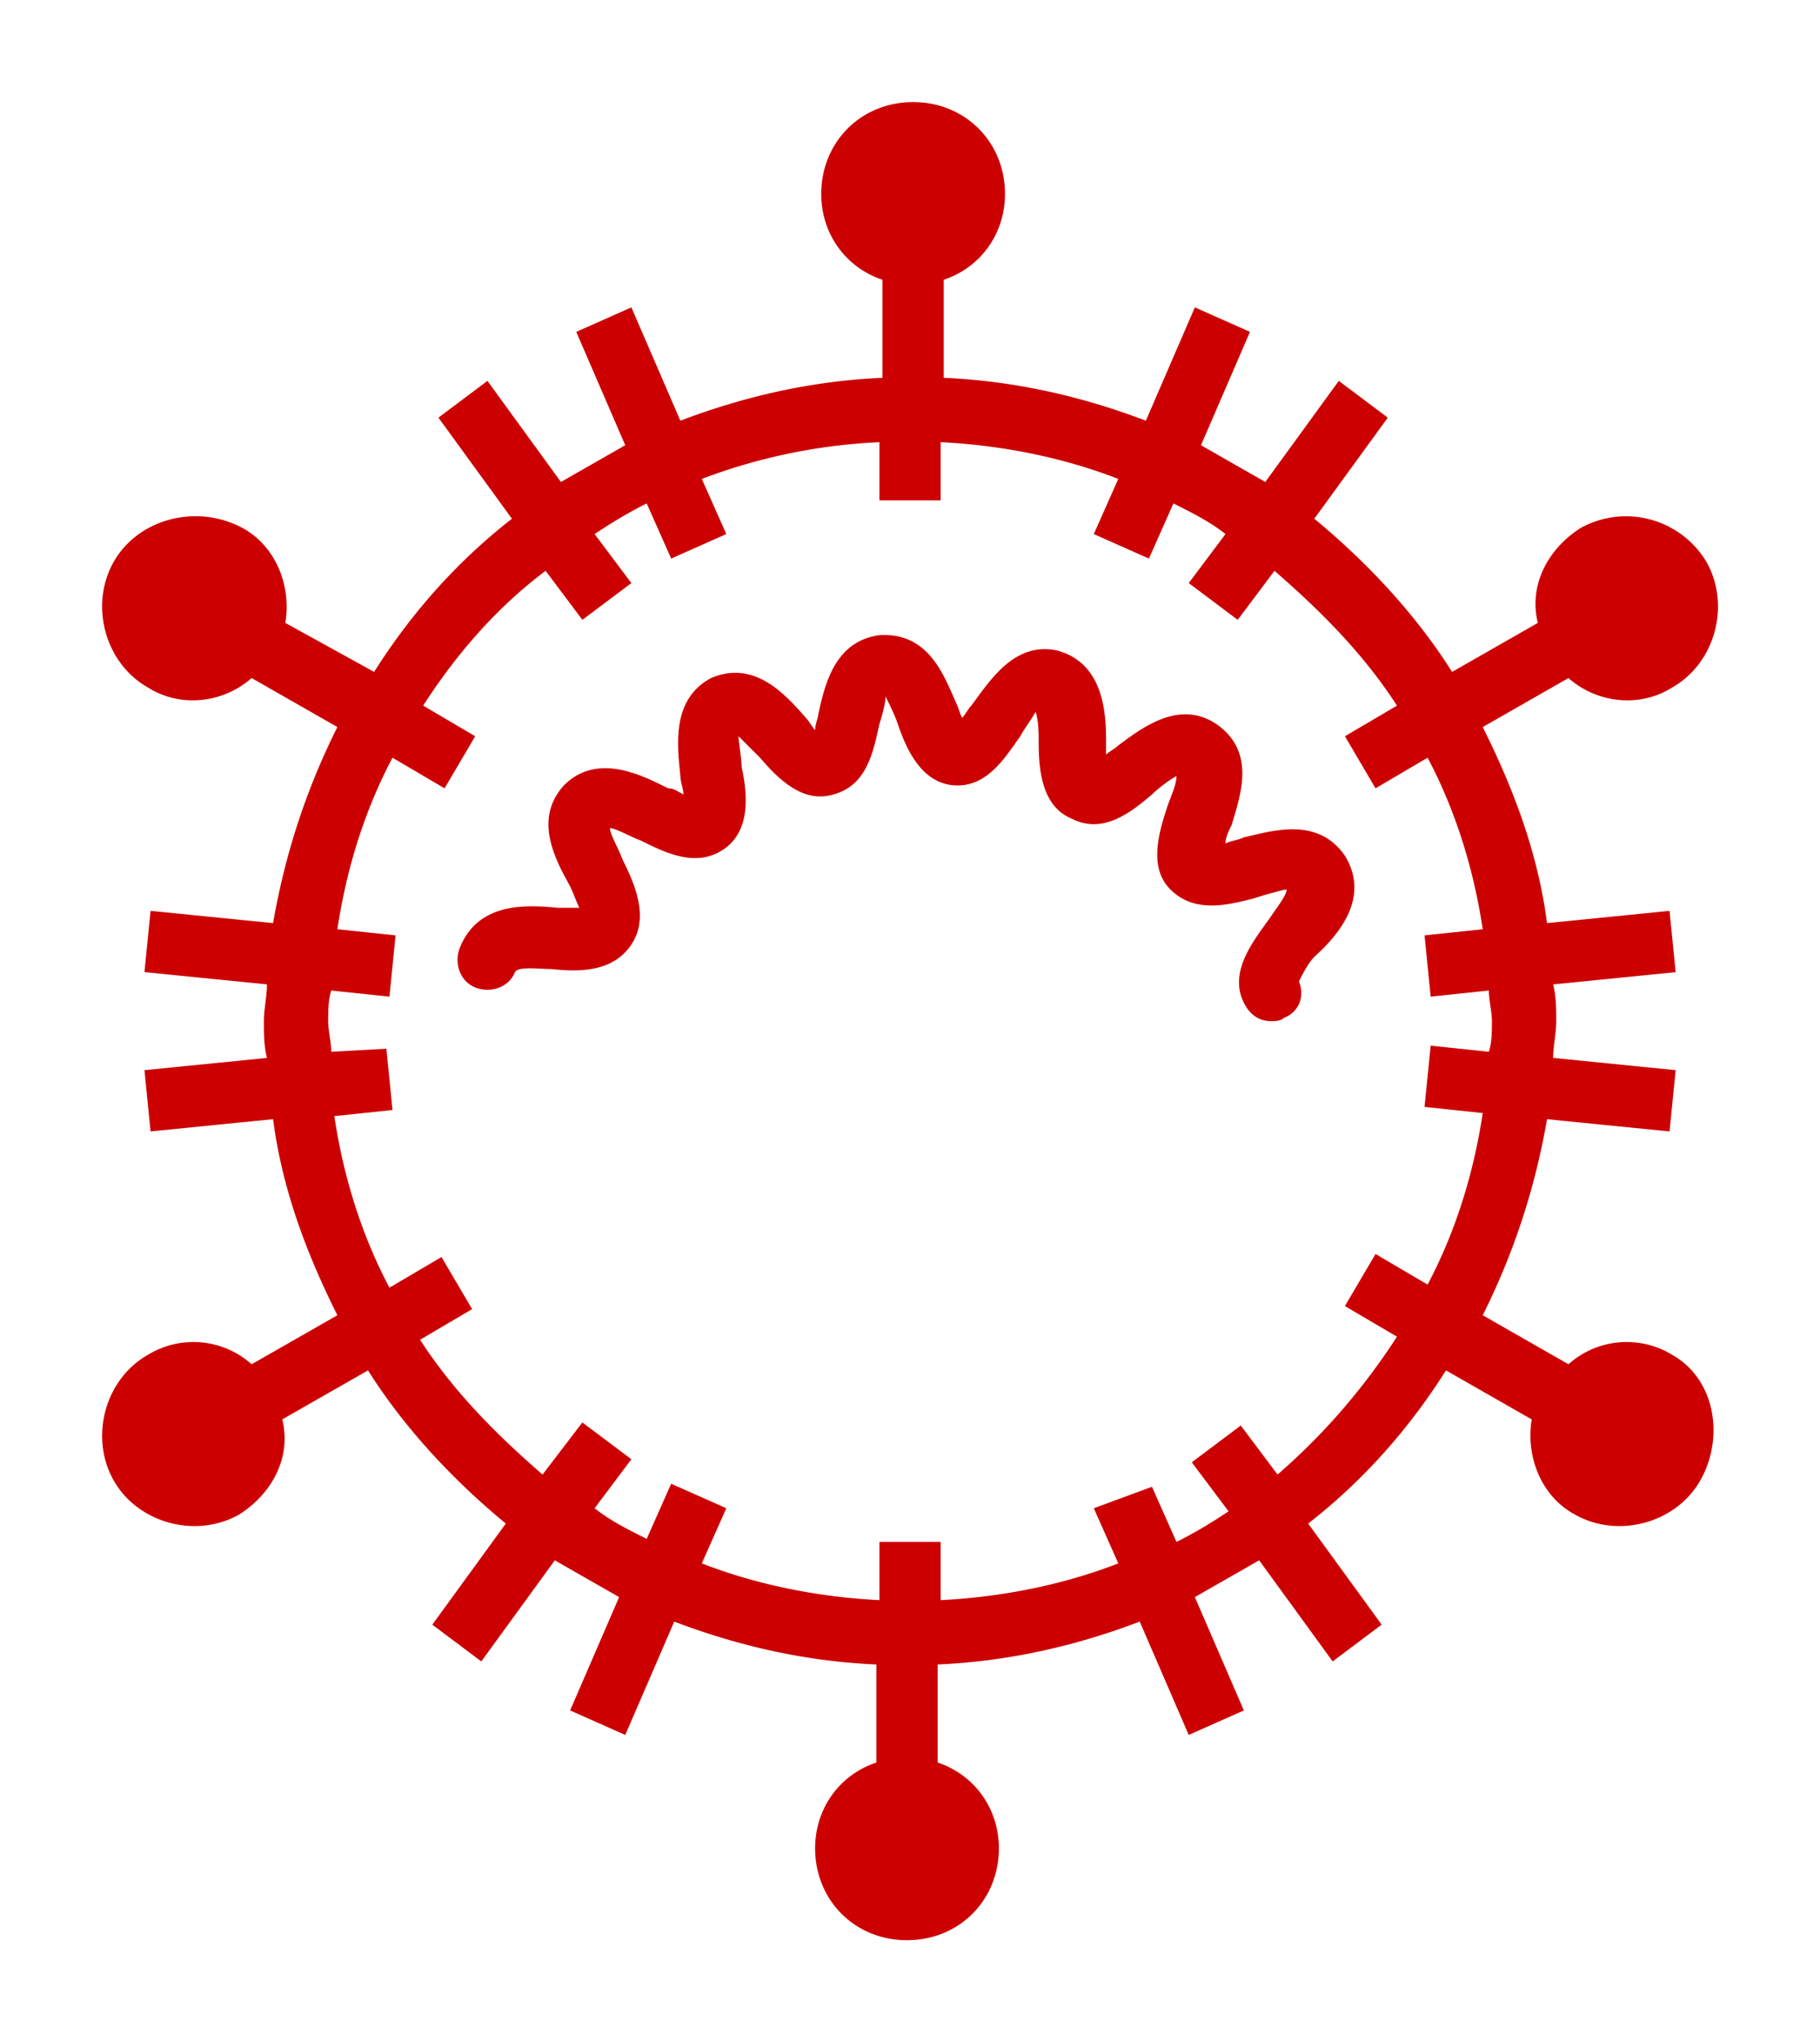 <svg xmlns="http://www.w3.org/2000/svg" height="20" width="17.829"><g fill="#c00"><path d="M13.175 8.38c-.27-.39-.72-.24-.99-.18-.06.03-.12.03-.18.06 0-.06.03-.12.06-.18.09-.3.24-.72-.15-.99-.36-.24-.72.03-.96.21-.03.03-.09.06-.12.09v-.15c0-.27-.03-.75-.48-.87-.42-.09-.66.3-.84.54-.03.03-.06.09-.09.12-.03-.06-.03-.09-.06-.15-.12-.27-.27-.69-.75-.66-.45.06-.54.51-.6.78 0 .03-.03.09-.03.15-.03-.03-.06-.09-.09-.12-.21-.24-.51-.57-.93-.39-.39.21-.33.66-.3.96 0 .06.03.12.03.18-.06-.03-.09-.06-.15-.06-.24-.12-.69-.36-1.02-.03-.3.33-.09.72.06.99.03.06.06.15.09.21h-.21c-.3-.03-.78-.06-.96.39-.06.15 0 .33.15.39s.33 0 .39-.15c.03-.06.24-.03.36-.03.27.03.6.03.78-.24.18-.27.03-.6-.09-.84-.03-.09-.12-.24-.12-.3.06 0 .21.09.3.12.24.12.54.27.81.09.27-.18.24-.54.18-.81 0-.09-.03-.24-.03-.3l.21.21c.18.21.42.45.72.36.33-.09.39-.42.45-.69.03-.09.06-.21.06-.27.03.06.09.18.12.27.09.27.24.57.54.6.33.03.51-.27.66-.48.03-.06.12-.18.15-.24.03.09.03.21.03.3 0 .27.03.63.33.75.3.15.57-.06.78-.24.06-.06.18-.15.24-.18 0 .09-.06.21-.09.3-.09.27-.18.6.03.81.24.24.57.15.81.09.09-.03.3-.09.33-.09 0 .06-.12.21-.18.3-.15.21-.39.51-.24.81.06.12.15.18.27.18.03 0 .09 0 .12-.03.15-.06.21-.21.15-.36.03-.06.09-.18.15-.24.27-.24.54-.6.3-.99z"/><path d="M16.385 13.27a.856.856 0 00-1.02.09l-.84-.48c.3-.6.51-1.23.63-1.92l1.2.12.06-.6-1.2-.12c0-.12.03-.24.03-.36s0-.24-.03-.36l1.2-.12-.06-.6-1.2.12c-.09-.69-.33-1.32-.63-1.92l.84-.48c.27.24.69.3 1.02.09.42-.24.57-.81.33-1.23a.919.919 0 00-1.23-.33c-.33.21-.51.57-.42.93l-.84.48c-.36-.57-.84-1.08-1.35-1.5l.72-.99-.48-.36-.72.99-.63-.36.48-1.11-.54-.24-.48 1.11c-.63-.24-1.29-.39-1.98-.42v-.96c.36-.12.6-.45.6-.84 0-.51-.39-.9-.9-.9s-.9.39-.9.9c0 .39.24.72.6.84v.96c-.69.03-1.35.18-1.98.42l-.48-1.11-.54.24.48 1.11-.63.36-.72-.99-.48.36.72.99c-.54.42-.99.93-1.35 1.5l-.87-.48c.06-.36-.09-.75-.42-.93-.45-.24-1.02-.09-1.26.33-.24.42-.09.99.33 1.23.33.21.75.15 1.02-.09l.84.48c-.3.6-.51 1.23-.63 1.92l-1.2-.12-.06.6 1.2.12c0 .12-.03.24-.03.36s0 .24.03.36l-1.2.12.06.6 1.2-.12c.09.69.33 1.32.63 1.92l-.84.48a.856.856 0 00-1.02-.09c-.42.24-.57.81-.33 1.23.24.42.81.57 1.23.33.33-.21.51-.57.42-.93l.84-.48c.36.57.84 1.08 1.35 1.5l-.72.99.48.36.72-.99.63.36-.48 1.11.54.24.48-1.11c.63.24 1.29.39 1.98.42v.96c-.36.12-.6.45-.6.84 0 .51.39.9.9.9s.9-.39.9-.9c0-.39-.24-.72-.6-.84v-.96c.69-.03 1.35-.18 1.98-.42l.48 1.11.54-.24-.48-1.11.63-.36.72.99.48-.36-.72-.99c.54-.42.99-.93 1.35-1.5l.84.48c-.06.36.09.75.42.93.42.24.99.09 1.23-.33.24-.42.15-.99-.27-1.23zm-3.87 1.17l-.36-.48-.48.36.36.48c-.18.12-.33.21-.51.3l-.24-.54-.57.21.24.54c-.54.21-1.14.33-1.74.36v-.57h-.6v.57c-.6-.03-1.2-.15-1.74-.36l.24-.54-.54-.24-.24.54c-.18-.09-.36-.18-.51-.3l.36-.48-.48-.36-.39.51c-.45-.39-.87-.81-1.2-1.32l.51-.3-.3-.51-.51.3c-.27-.51-.45-1.08-.54-1.68l.57-.06-.06-.6-.54.03c0-.09-.03-.21-.03-.3s0-.21.03-.3l.57.06.06-.6-.57-.06c.09-.6.27-1.17.54-1.68l.51.3.3-.51-.51-.3c.33-.51.72-.96 1.2-1.32l.36.48.48-.36-.36-.48c.18-.12.33-.21.51-.3l.24.54.54-.24-.24-.54a5.62 5.62 0 011.74-.36v.57h.6v-.57c.6.03 1.2.15 1.74.36l-.24.54.54.24.24-.54c.18.09.36.18.51.3l-.36.48.48.36.36-.48c.45.39.87.81 1.2 1.32l-.51.3.3.51.51-.3c.27.51.45 1.08.54 1.68l-.57.06.06.6.57-.06c0 .09.03.21.03.3s0 .21-.03.3l-.57-.06-.06.6.57.06c-.09.6-.27 1.17-.54 1.68l-.51-.3-.3.51.51.3c-.33.51-.72.96-1.17 1.35z"/></g></svg>